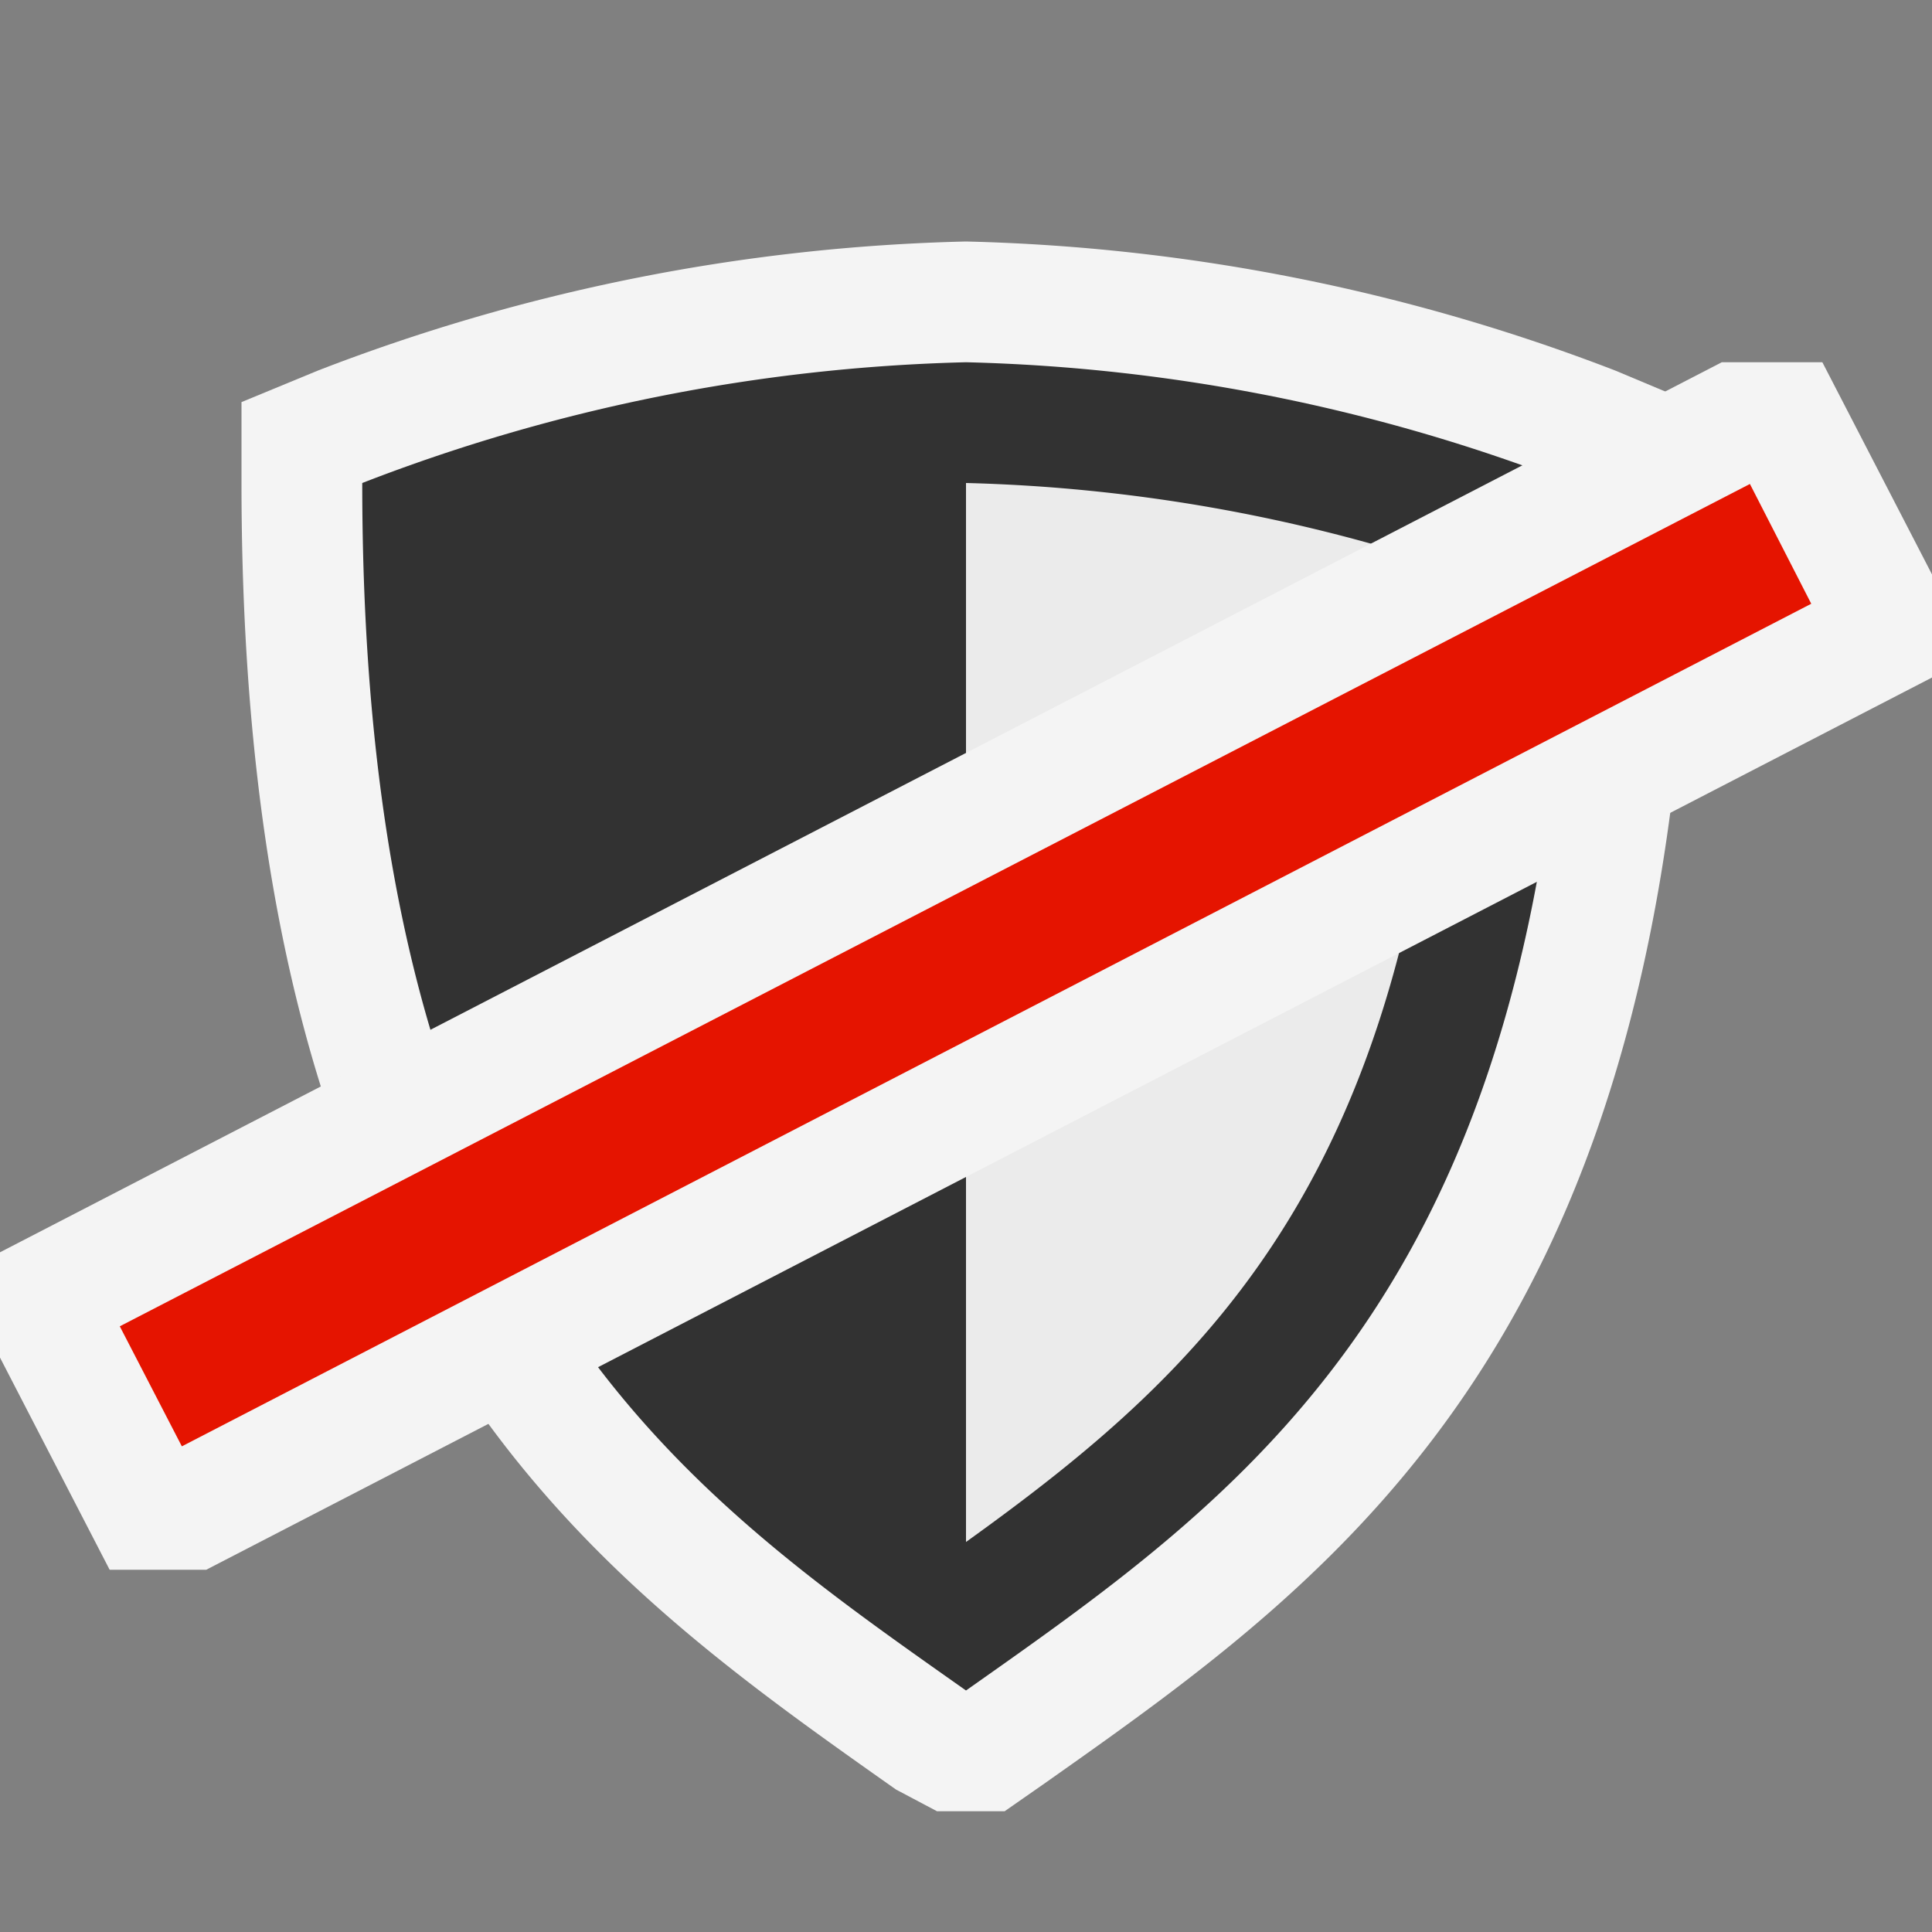 <svg xmlns="http://www.w3.org/2000/svg" width="16" height="16">
  <rect width="100%" height="100%" fill="#808080" stroke="none"/>
  <path d="M2.63 3.07 2 3.33V4c0 7 2.84 9 5.42 10.82l.34.18H8V2A15.881 15.881 0 0 0 2.63 3.07ZM8.65 14.77C11.16 13 14 11 14 4V3.33l-.62-.26A15.981 15.981 0 0 0 8 2V15h.32Z" fill="#f4f4f4"/>
  <path d="M8 14C5.59 12.3 3 10.54 3 4A14.812 14.812 0 0 1 8 3ZM8 14c2.41-1.7 5-3.46 5-10A14.812 14.812 0 0 0 8 3Z" fill="#323232"/>
  <path d="M4,4.7c.15,5,2,6.62,4,8.07H8V4A13.777,13.777,0,0,0,4,4.7Z" fill="#323232"/>
  <path d="M12,4.7A13.777,13.777,0,0,0,8,4v8.77C10.06,11.29,11.85,9.63,12,4.7Z" fill="#ebebeb"/>
  <g>
    <path d="M14.259,3,0,10.371v.872L.908,13h.8L16,5.611V4.757L15.092,3Z" fill="#f4f4f4"/>
    <path d="M.992,10.984l13.5-6.976L15,5,1.506,11.978Z" fill="#e51400"/>
  </g>
</svg>
